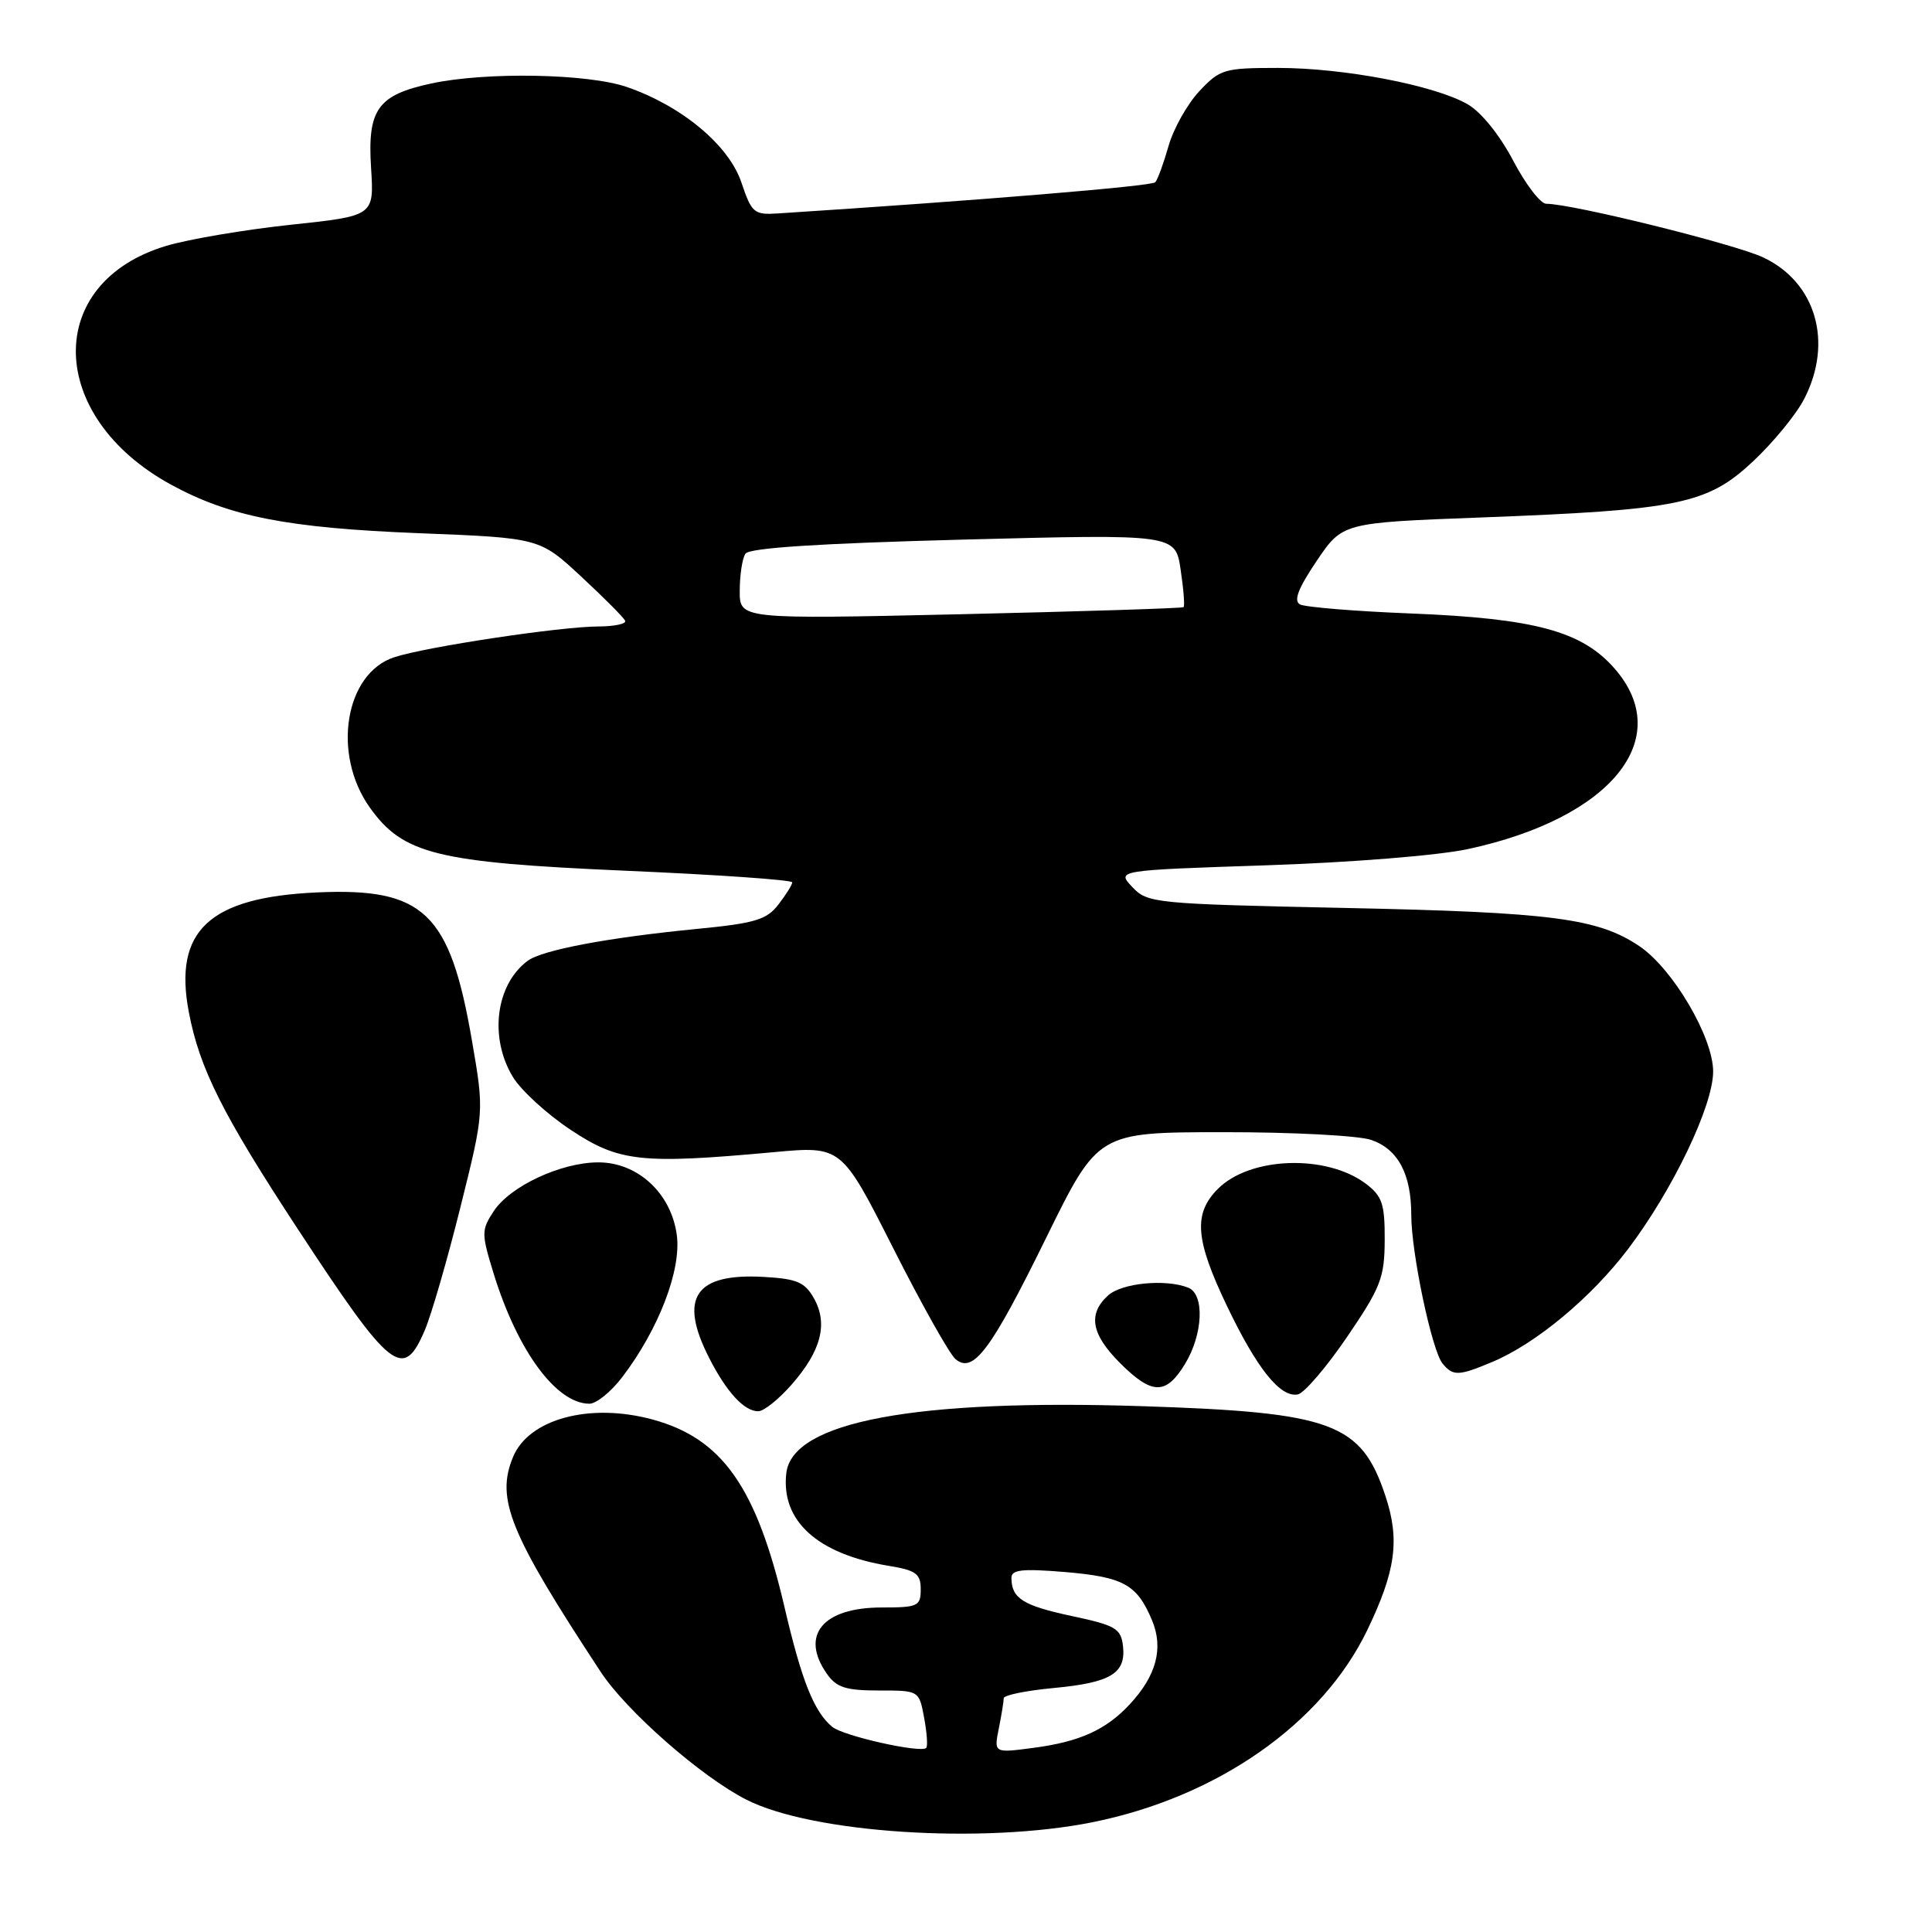 <?xml version="1.0" encoding="UTF-8" standalone="no"?>
<!DOCTYPE svg PUBLIC "-//W3C//DTD SVG 1.1//EN" "http://www.w3.org/Graphics/SVG/1.1/DTD/svg11.dtd" >
<svg xmlns="http://www.w3.org/2000/svg" xmlns:xlink="http://www.w3.org/1999/xlink" version="1.1" viewBox="0 0 256 256">
 <g >
 <path fill="currentColor"
d=" M 144.79 241.45 C 161.33 238.11 175.18 228.42 181.17 216.00 C 184.95 208.14 185.51 204.04 183.57 198.20 C 180.36 188.55 176.57 187.15 151.50 186.33 C 121.21 185.34 104.98 188.38 104.19 195.20 C 103.46 201.53 108.31 205.92 117.75 207.48 C 121.38 208.07 122.00 208.53 122.00 210.59 C 122.00 212.83 121.63 213.00 116.83 213.00 C 109.02 213.00 105.98 216.67 109.56 221.78 C 110.83 223.60 112.07 224.00 116.45 224.00 C 121.78 224.00 121.78 224.00 122.45 227.60 C 122.82 229.58 122.95 231.39 122.73 231.61 C 122.01 232.33 111.74 230.03 110.28 228.82 C 107.86 226.81 106.23 222.73 103.95 212.95 C 100.24 197.06 95.72 190.62 86.50 188.10 C 78.18 185.83 70.07 188.00 67.98 193.06 C 65.67 198.63 67.52 203.17 79.60 221.54 C 83.01 226.73 92.90 235.41 98.87 238.45 C 107.59 242.91 130.23 244.38 144.79 241.45 Z  M 104.88 183.48 C 108.80 179.02 109.74 175.42 107.87 172.07 C 106.66 169.90 105.62 169.45 101.25 169.20 C 92.10 168.67 89.88 171.93 93.97 179.94 C 96.27 184.46 98.61 187.00 100.47 187.00 C 101.20 187.00 103.18 185.42 104.88 183.48 Z  M 82.44 182.49 C 87.28 176.14 90.30 168.28 89.68 163.65 C 88.94 158.10 84.48 153.99 79.23 154.02 C 74.28 154.05 67.58 157.19 65.42 160.49 C 63.77 163.01 63.77 163.42 65.43 168.82 C 68.59 179.03 73.73 186.00 78.10 186.00 C 79.02 186.00 80.97 184.42 82.44 182.49 Z  M 178.48 177.17 C 182.96 170.59 183.46 169.31 183.48 164.31 C 183.50 159.52 183.15 158.49 180.98 156.85 C 175.76 152.92 165.64 153.26 161.39 157.52 C 158.10 160.81 158.36 164.23 162.57 173.03 C 166.55 181.35 169.64 185.21 171.96 184.77 C 172.81 184.61 175.74 181.19 178.48 177.17 Z  M 157.01 180.75 C 159.43 176.79 159.64 171.46 157.42 170.61 C 154.39 169.44 148.64 170.01 146.83 171.65 C 144.12 174.11 144.59 176.79 148.40 180.60 C 152.64 184.84 154.49 184.88 157.01 180.75 Z  M 197.70 180.48 C 203.49 178.06 210.81 171.98 215.73 165.50 C 221.64 157.70 227.00 146.52 227.00 141.98 C 227.00 137.43 221.65 128.34 217.21 125.36 C 211.73 121.68 205.64 120.88 178.31 120.31 C 152.91 119.77 152.05 119.68 150.03 117.53 C 147.95 115.32 147.95 115.32 167.72 114.66 C 178.95 114.29 190.53 113.36 194.50 112.51 C 213.51 108.42 222.07 97.85 213.91 88.55 C 209.59 83.63 203.37 81.95 187.00 81.29 C 179.57 81.00 172.94 80.45 172.26 80.09 C 171.38 79.62 172.00 77.98 174.45 74.35 C 177.88 69.26 177.88 69.26 196.19 68.57 C 222.51 67.57 226.22 66.81 232.28 61.14 C 234.98 58.61 238.05 54.87 239.09 52.81 C 242.92 45.33 240.62 37.42 233.66 34.12 C 229.93 32.35 208.33 27.00 204.88 27.00 C 204.12 27.00 202.15 24.42 200.50 21.28 C 198.72 17.89 196.26 14.84 194.46 13.81 C 190.09 11.30 178.09 9.00 169.34 9.00 C 162.20 9.00 161.65 9.17 158.91 12.09 C 157.32 13.79 155.49 17.06 154.84 19.34 C 154.19 21.63 153.40 23.79 153.08 24.15 C 152.62 24.67 129.47 26.58 103.09 28.28 C 99.91 28.49 99.60 28.22 98.24 24.18 C 96.58 19.24 90.36 14.05 83.07 11.53 C 77.91 9.75 64.42 9.50 57.15 11.06 C 50.03 12.59 48.67 14.50 49.17 22.27 C 49.57 28.61 49.57 28.61 38.54 29.78 C 32.47 30.43 25.05 31.68 22.06 32.57 C 5.76 37.42 6.12 55.22 22.72 64.25 C 30.46 68.46 38.12 69.96 55.48 70.65 C 71.50 71.28 71.50 71.28 77.00 76.39 C 80.03 79.20 82.65 81.83 82.83 82.25 C 83.02 82.66 81.44 83.00 79.33 83.01 C 74.34 83.01 56.42 85.71 52.23 87.09 C 45.70 89.24 43.96 99.92 49.00 107.00 C 53.40 113.18 57.86 114.28 82.75 115.37 C 94.99 115.90 104.99 116.59 104.98 116.92 C 104.97 117.24 104.14 118.56 103.14 119.86 C 101.59 121.87 100.04 122.34 92.41 123.08 C 80.60 124.23 71.86 125.87 69.91 127.32 C 65.68 130.47 64.79 137.50 67.97 142.72 C 69.05 144.49 72.49 147.64 75.63 149.72 C 82.01 153.95 84.93 154.28 102.50 152.67 C 111.50 151.84 111.50 151.84 118.35 165.38 C 122.11 172.82 125.83 179.45 126.62 180.10 C 128.97 182.05 131.29 178.95 138.66 163.94 C 145.50 150.03 145.50 150.03 162.10 150.02 C 171.23 150.01 180.06 150.47 181.71 151.05 C 185.25 152.28 187.00 155.57 187.00 160.98 C 187.00 166.01 189.73 178.97 191.15 180.68 C 192.54 182.36 193.26 182.34 197.70 180.48 Z  M 56.29 176.25 C 57.17 174.19 59.30 166.83 61.02 159.91 C 64.16 147.31 64.16 147.31 62.54 137.91 C 59.62 120.91 56.17 117.61 42.00 118.25 C 27.71 118.90 22.97 123.32 25.02 134.11 C 26.44 141.58 29.49 147.66 39.47 162.87 C 51.85 181.74 53.42 182.99 56.29 176.25 Z  M 132.35 229.02 C 132.71 227.22 133.00 225.42 133.00 225.02 C 133.00 224.62 135.98 224.01 139.62 223.67 C 147.20 222.96 149.22 221.73 148.80 218.09 C 148.53 215.78 147.81 215.36 142.00 214.13 C 135.56 212.75 134.04 211.80 134.02 209.10 C 134.00 207.99 135.40 207.83 141.09 208.30 C 148.88 208.96 150.66 209.94 152.65 214.70 C 154.20 218.40 153.23 222.04 149.68 225.85 C 146.55 229.21 143.06 230.79 137.00 231.59 C 131.69 232.30 131.69 232.30 132.35 229.02 Z  M 98.02 78.27 C 98.02 76.20 98.36 73.99 98.77 73.37 C 99.26 72.60 108.54 72.00 127.62 71.50 C 155.74 70.77 155.74 70.77 156.44 75.48 C 156.83 78.07 157.00 80.30 156.83 80.45 C 156.65 80.60 143.34 81.02 127.25 81.39 C 98.00 82.05 98.00 82.05 98.02 78.27 Z "/>
</g>
</svg>